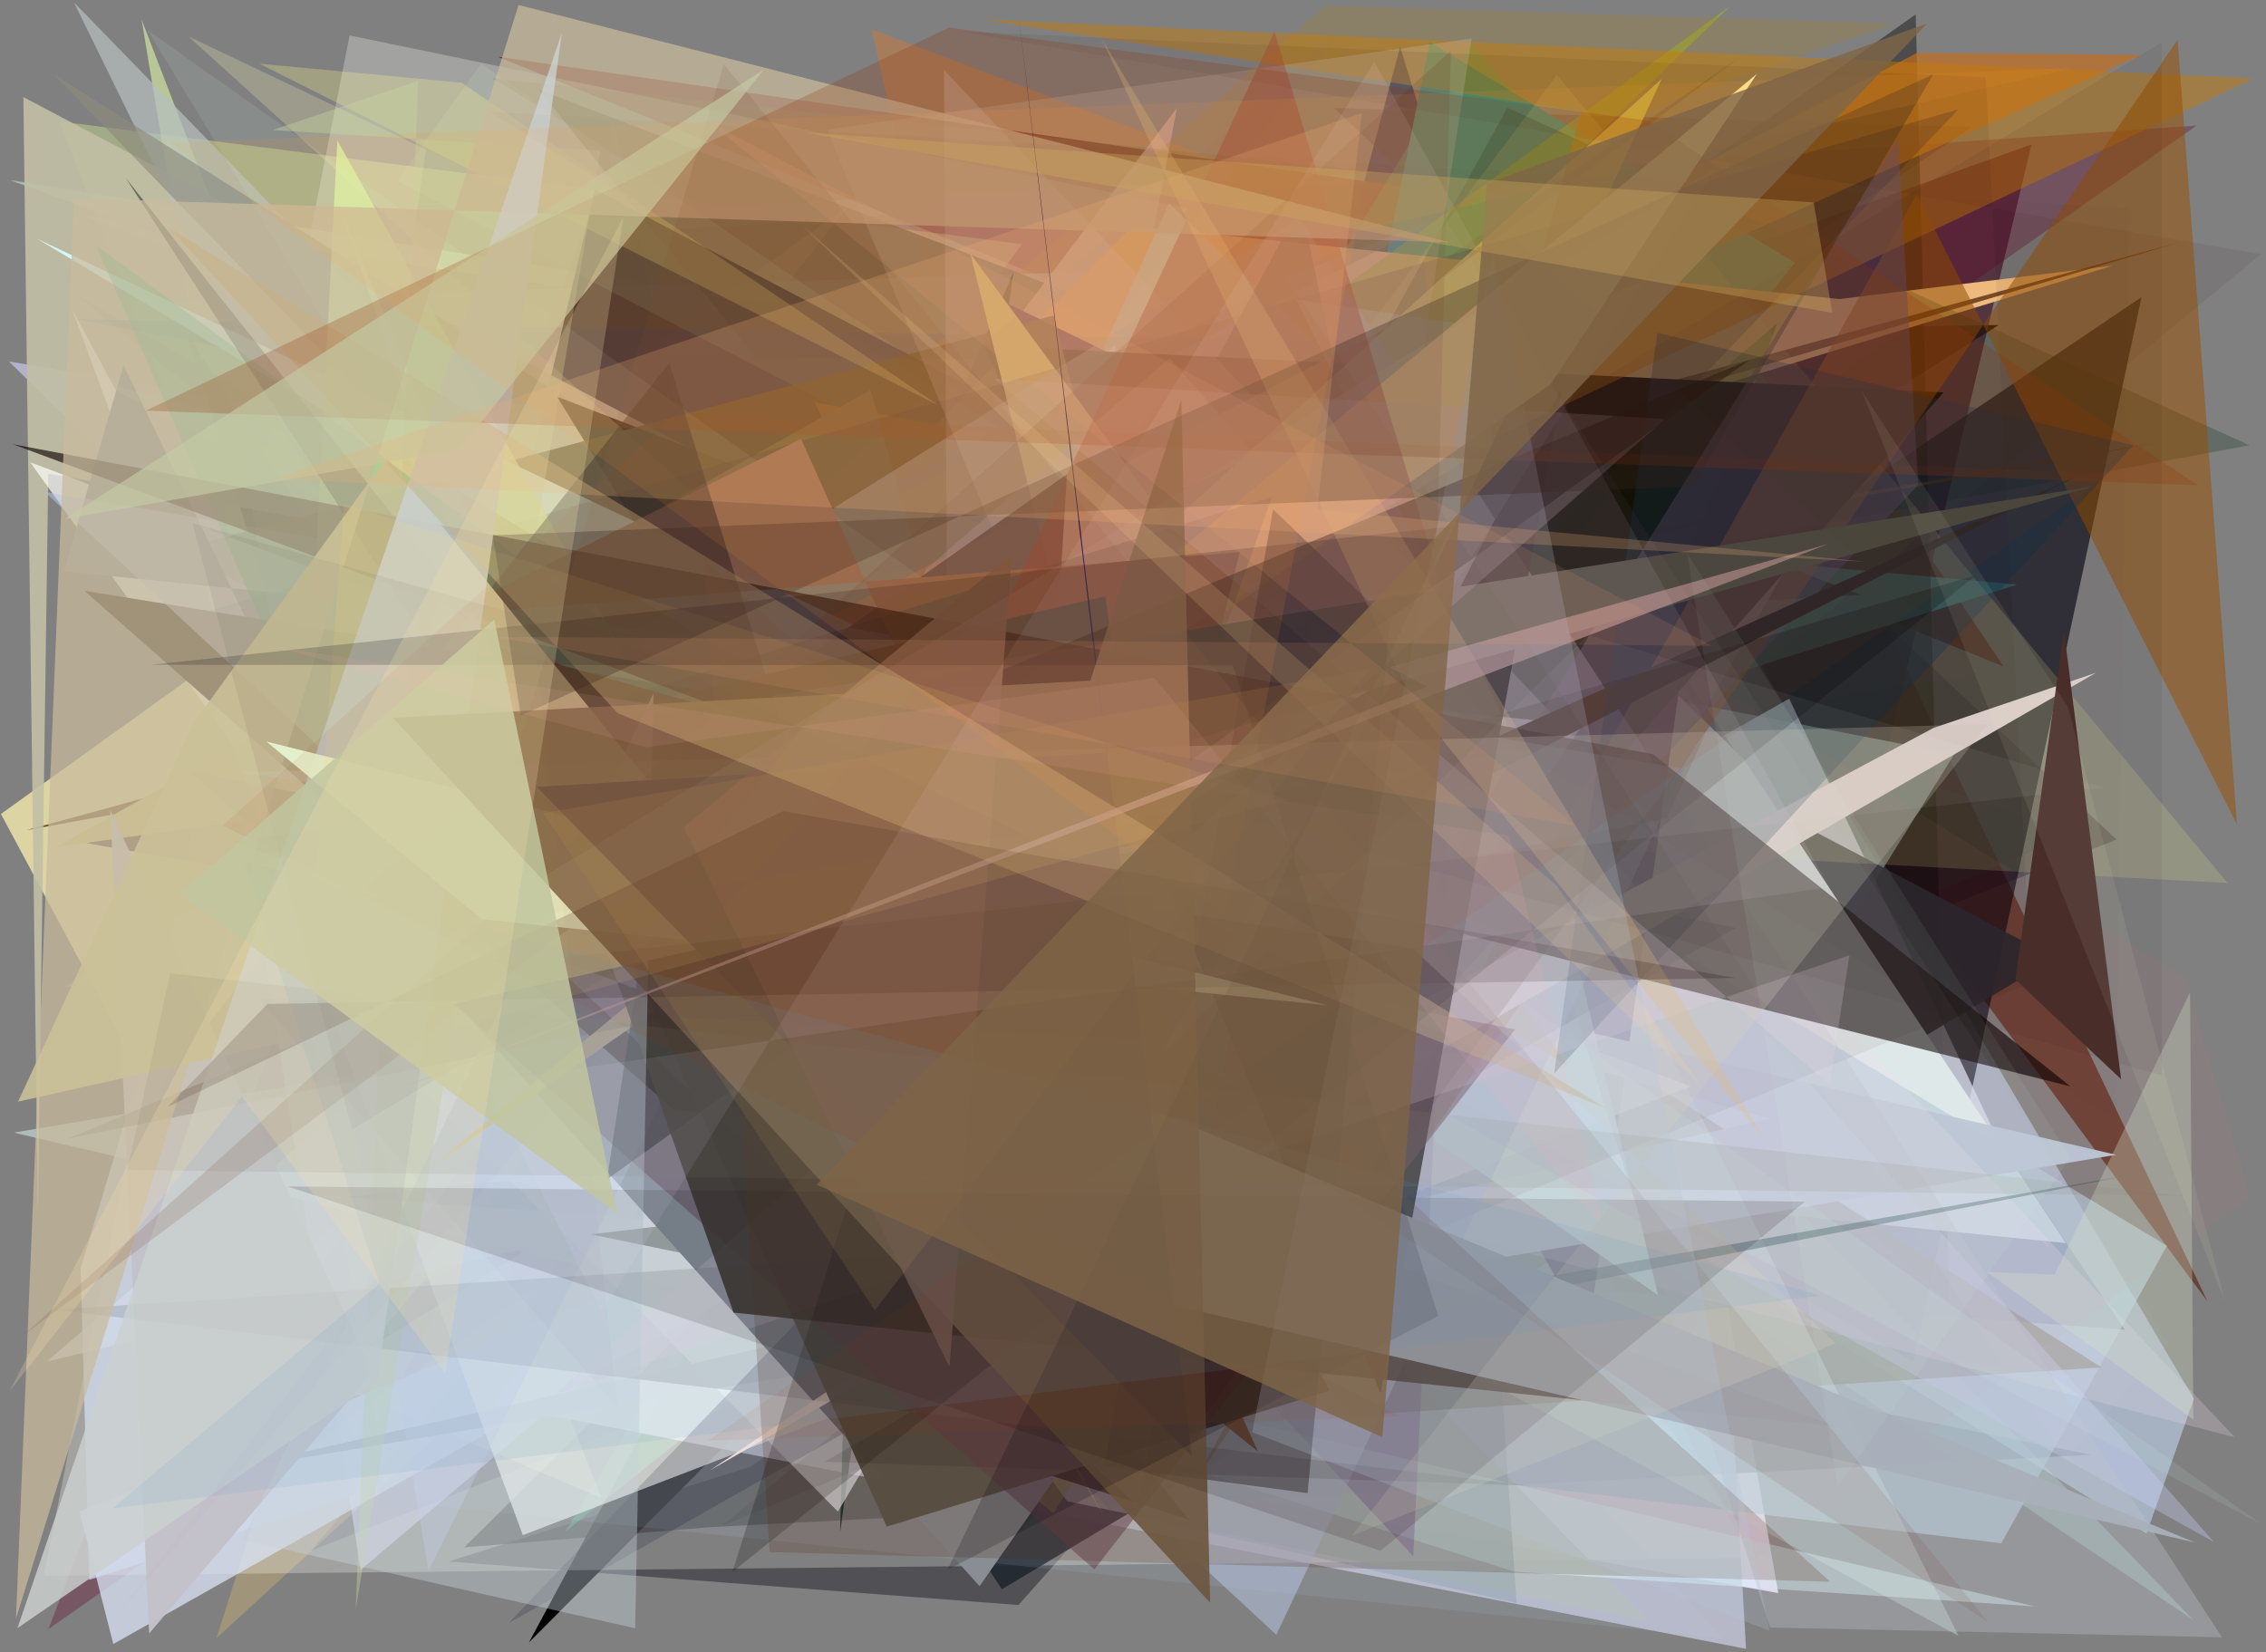 <?xml version="1.0" encoding="utf-8" standalone="no"?>
<!DOCTYPE svg PUBLIC "-//W3C//DTD SVG 1.1//EN"
  "http://www.w3.org/Graphics/SVG/1.1/DTD/svg11.dtd">
<svg xmlns:xlink="http://www.w3.org/1999/xlink" width="452.16pt" height="329.76pt" viewBox="0 0 452.16 329.76" xmlns="http://www.w3.org/2000/svg" version="1.1">
 <defs>
  <style type="text/css">*{stroke-linejoin: round; stroke-linecap: butt}</style>
 </defs>
 <g id="figure_1">
  <g id="patch_1">
   <path d="M 0 329.76 
L 452.16 329.76 
L 452.16 0 
L 0 0 
z
" style="fill: #ffffff"/>
  </g>
  <g id="axes_1">
   <g id="patch_2">
    <path d="M 0 329.76 
L 0 0 
L 452.16 0 
L 452.16 329.76 
z
" clip-path="url(#p4fbd111bbe)" style="fill: #808080"/>
   </g>
   <g id="patch_3">
    <path d="M 314.169 87.936 
L 130.448 98.758 
L 143.835 188.531 
L 42.94 262.368 
L 354.845 317.955 
z
" clip-path="url(#p4fbd111bbe)" style="fill: #f7e6ff"/>
   </g>
   <g id="patch_4">
    <path d="M 289.606 152.782 
L 56.178 264.346 
L 116.593 173.958 
L 110.56 252.431 
z
" clip-path="url(#p4fbd111bbe)" style="fill: #25e9ee; fill-opacity: 0.879"/>
   </g>
   <g id="patch_5">
    <path d="M 412.679 275.384 
L 63.928 247.864 
L 265.31 20.819 
L 88.254 219.067 
z
" clip-path="url(#p4fbd111bbe)" style="fill: #4effbb; fill-opacity: 0.073"/>
   </g>
   <g id="patch_6">
    <path d="M 23.174 206.664 
L 337.963 44.121 
L 440.461 259.71 
L 284.692 49.627 
z
" clip-path="url(#p4fbd111bbe)" style="fill: #643628; fill-opacity: 0.837"/>
   </g>
   <g id="patch_7">
    <path d="M 169.287 41.036 
L 0.181 162.459 
L 30.365 218.693 
z
" clip-path="url(#p4fbd111bbe)" style="fill: #faf0ae; fill-opacity: 0.746"/>
   </g>
   <g id="patch_8">
    <path d="M 356.612 259.583 
L 279.384 9.363 
L 198.492 312.438 
L 284.191 202.282 
z
" clip-path="url(#p4fbd111bbe)" style="fill: #001957; fill-opacity: 0.984"/>
   </g>
   <g id="patch_9">
    <path d="M 218.543 229.786 
L 102.719 279.47 
L 277.219 66.199 
L 240.521 31.3 
L 218.543 229.786 
z
" clip-path="url(#p4fbd111bbe)" style="fill: none"/>
   </g>
   <g id="patch_10">
    <path d="M 109.691 215.979 
L 28.244 3.866 
L 75.14 285.197 
z
" clip-path="url(#p4fbd111bbe)" style="fill: #c6d69b; fill-opacity: 0.819"/>
   </g>
   <g id="patch_11">
    <path d="M 206.663 179.641 
L 148.324 248.317 
L 87.535 104.818 
L 274.274 233.568 
z
" clip-path="url(#p4fbd111bbe)" style="fill: #5f4753; fill-opacity: 0.004"/>
   </g>
   <g id="patch_12">
    <path d="M 364.383 174.734 
L 105.911 126.78 
L 332.251 285.155 
z
" clip-path="url(#p4fbd111bbe)" style="fill: #a75662"/>
   </g>
   <g id="patch_13">
    <path d="M 398.848 64.866 
L 72.693 269.758 
L 254.725 50.797 
L 105.55 327.795 
L 366.603 65.376 
z
" clip-path="url(#p4fbd111bbe)"/>
   </g>
   <g id="patch_14">
    <path d="M 196.677 52.484 
L 40.85 119.976 
L 356.769 75.077 
L 173.906 5.871 
L 229.307 250.232 
z
" clip-path="url(#p4fbd111bbe)" style="fill: #f27915; fill-opacity: 0.326"/>
   </g>
   <g id="patch_15">
    <path d="M 316.202 207.402 
L 125.087 66.129 
L 413.679 166.483 
z
" clip-path="url(#p4fbd111bbe)" style="fill: #577464; fill-opacity: 0.234"/>
   </g>
   <g id="patch_16">
    <path d="M 89.497 311.649 
L 149.781 292.729 
L 365.483 137.601 
L 203.221 320.34 
z
" clip-path="url(#p4fbd111bbe)" style="fill: #00000c; fill-opacity: 0.37"/>
   </g>
   <g id="patch_17">
    <path d="M 16.073 42.936 
L 251.245 126.681 
L 1.954 35.934 
L 389.55 98.879 
z
" clip-path="url(#p4fbd111bbe)" style="fill: #adc1ad; fill-opacity: 0.878"/>
   </g>
   <g id="patch_18">
    <path d="M 269.086 288.486 
L 224.403 141.768 
L 111.904 196.091 
z
" clip-path="url(#p4fbd111bbe)" style="fill: #ffe65d; fill-opacity: 0.342"/>
   </g>
   <g id="patch_19">
    <path d="M 140.326 236.363 
L 102.256 152.104 
L 394.636 198.602 
L 44.199 282.814 
L 140.326 236.363 
z
" clip-path="url(#p4fbd111bbe)" style="fill: none"/>
   </g>
   <g id="patch_20">
    <path d="M 357.823 228.979 
L 17.267 168.273 
L 405.359 28.821 
z
" clip-path="url(#p4fbd111bbe)" style="fill: #4a2131; fill-opacity: 0.745"/>
   </g>
   <g id="patch_21">
    <path d="M 182.688 169.271 
L 61.969 309.537 
L 422.341 167.561 
L 266.153 21.559 
L 393.379 25.342 
z
" clip-path="url(#p4fbd111bbe)" style="fill: #15001a; fill-opacity: 0.259"/>
   </g>
   <g id="patch_22">
    <path d="M 399.801 133.04 
L 99.29 11.314 
L 341.554 46.114 
z
" clip-path="url(#p4fbd111bbe)" style="fill: #691e17; fill-opacity: 0.915"/>
   </g>
   <g id="patch_23">
    <path d="M 43.191 326.957 
L 113.683 105.068 
L 162.638 158.411 
L 340.136 251.194 
L 341.143 53.456 
z
" clip-path="url(#p4fbd111bbe)" style="fill: #ffd171; fill-opacity: 0.255"/>
   </g>
   <g id="patch_24">
    <path d="M 9.665 325.145 
L 438.33 25.063 
L 116.121 47.119 
z
" clip-path="url(#p4fbd111bbe)" style="fill: #660428; fill-opacity: 0.327"/>
   </g>
   <g id="patch_25">
    <path d="M 141.854 304.791 
L 92.619 308.838 
L 163.053 239.151 
L 417.287 290.357 
z
" clip-path="url(#p4fbd111bbe)" style="fill-opacity: 0.507"/>
   </g>
   <g id="patch_26">
    <path d="M 372.025 98.622 
L 293.456 8.677 
L 112.79 305.717 
z
" clip-path="url(#p4fbd111bbe)" style="fill: #19c264; fill-opacity: 0.381"/>
   </g>
   <g id="patch_27">
    <path d="M 437.772 279.157 
L 303.345 51.557 
L 32.181 60.042 
L 428.33 306.079 
z
" clip-path="url(#p4fbd111bbe)" style="fill: #c8e0ff; fill-opacity: 0.519"/>
   </g>
   <g id="patch_28">
    <path d="M 11.773 24.228 
L 120.014 298.955 
L 46.71 267.979 
L 203.871 48.718 
z
" clip-path="url(#p4fbd111bbe)" style="fill: #e3fe99; fill-opacity: 0.338"/>
   </g>
   <g id="patch_29">
    <path d="M 402.516 116.676 
L 58.176 85.42 
L 129.568 202.545 
z
" clip-path="url(#p4fbd111bbe)" style="fill: #80f4e6; fill-opacity: 0.851"/>
   </g>
   <g id="patch_30">
    <path d="M 348.405 329.084 
L 98.595 280.307 
L 265.602 51.956 
L 9.354 271.724 
L 340.64 193.253 
z
" clip-path="url(#p4fbd111bbe)" style="fill: #c5c7da; fill-opacity: 0.788"/>
   </g>
   <g id="patch_31">
    <path d="M 107.436 17.858 
L 371.281 118.719 
L 197.768 129.094 
z
" clip-path="url(#p4fbd111bbe)" style="fill: #1a1b00; fill-opacity: 0.752"/>
   </g>
   <g id="patch_32">
    <path d="M 381.815 271.808 
L 14.148 58.119 
L 203.327 210.286 
L 427.332 59.297 
z
" clip-path="url(#p4fbd111bbe)" style="fill: #00000e; fill-opacity: 0.609"/>
   </g>
   <g id="patch_33">
    <path d="M 286.615 84.525 
L 365.404 97.644 
L 266.734 270.392 
z
" clip-path="url(#p4fbd111bbe)" style="fill: #979ca5; fill-opacity: 0.881"/>
   </g>
   <g id="patch_34">
    <path d="M 234.841 21.557 
L 196.76 71.796 
L 69.192 70.185 
L 226.598 267.659 
L 194.699 232.295 
z
" clip-path="url(#p4fbd111bbe)" style="fill: #d1a9a9; fill-opacity: 0.919"/>
   </g>
   <g id="patch_35">
    <path d="M 1.771 72.136 
L 296.796 122.825 
L 71.964 313.328 
L 40.253 109.986 
z
" clip-path="url(#p4fbd111bbe)" style="fill: #d8d7ff; fill-opacity: 0.563"/>
   </g>
   <g id="patch_36">
    <path d="M 8.738 314.486 
L 69.766 7.075 
L 236.988 41.572 
L 196.921 100.104 
L 352.111 310.927 
z
" clip-path="url(#p4fbd111bbe)" style="fill: #fffff7; fill-opacity: 0.272"/>
   </g>
   <g id="patch_37">
    <path d="M 224.487 114.212 
L 382.26 2.874 
L 388.984 260.1 
z
" clip-path="url(#p4fbd111bbe)" style="fill-opacity: 0.408"/>
   </g>
   <g id="patch_38">
    <path d="M 202.226 54.3 
L 167.636 305.778 
L 172.583 122.641 
z
" clip-path="url(#p4fbd111bbe)" style="fill: #001b15"/>
   </g>
   <g id="patch_39">
    <path d="M 143.481 122.686 
L 122.29 23.01 
L 114.083 163.593 
z
" clip-path="url(#p4fbd111bbe)" style="fill: #8e819c; fill-opacity: 0.195"/>
   </g>
   <g id="patch_40">
    <path d="M 389.967 150.508 
L 322.603 258.768 
L 262.905 125.885 
z
" clip-path="url(#p4fbd111bbe)" style="fill: #b4d5d9; fill-opacity: 0.457"/>
   </g>
   <g id="patch_41">
    <path d="M 329.958 172.06 
L 15.866 301.694 
L 22.608 328.126 
L 357.014 139.445 
L 408.831 249.006 
z
" clip-path="url(#p4fbd111bbe)" style="fill: #dae2f3; fill-opacity: 0.756"/>
   </g>
   <g id="patch_42">
    <path d="M 248.576 189.09 
L 358.159 52.413 
L 285.325 8.414 
z
" clip-path="url(#p4fbd111bbe)" style="fill: #00919c; fill-opacity: 0.977"/>
   </g>
   <g id="patch_43">
    <path d="M 37.372 66.754 
L 79.407 204.351 
L 118.751 37.838 
L 410.081 191.22 
L 199.899 317.208 
z
" clip-path="url(#p4fbd111bbe)" style="fill: #22292f; fill-opacity: 0.918"/>
   </g>
   <g id="patch_44">
    <path d="M 81.593 190.898 
L 226.008 45.089 
L 367.03 59.682 
L 421.588 53.021 
L 295.822 91.402 
z
" clip-path="url(#p4fbd111bbe)" style="fill: #ffc885"/>
   </g>
   <g id="patch_45">
    <path d="M 284.642 58.288 
L 382.03 207.937 
L 69.216 238.919 
L 423.975 265.388 
z
" clip-path="url(#p4fbd111bbe)" style="fill: #04134f; fill-opacity: 0.347"/>
   </g>
   <g id="patch_46">
    <path d="M 97.966 202.369 
L 195.559 146.229 
L 345.225 1.241 
L 130.007 157.708 
z
" clip-path="url(#p4fbd111bbe)" style="fill: #a9c800; fill-opacity: 0.44"/>
   </g>
   <g id="patch_47">
    <path d="M 347.74 151.264 
L 233.277 40.559 
L 151.219 222.017 
L 412.213 248.094 
z
" clip-path="url(#p4fbd111bbe)" style="fill: #dfeff0"/>
   </g>
   <g id="patch_48">
    <path d="M 430.898 88.286 
L 5.238 165.703 
L 434.53 48.455 
L 127.302 139.546 
z
" clip-path="url(#p4fbd111bbe)" style="fill: #53270a; fill-opacity: 0.739"/>
   </g>
   <g id="patch_49">
    <path d="M 71.048 288.441 
L 76.942 299.526 
L 343.579 326.911 
L 328.799 310.38 
L 115.327 79.153 
z
" clip-path="url(#p4fbd111bbe)" style="fill: #b5d3eb; fill-opacity: 0.118"/>
   </g>
   <g id="patch_50">
    <path d="M 437.685 323.356 
L 176.976 147.273 
L 234.542 256.757 
L 240.136 118.541 
z
" clip-path="url(#p4fbd111bbe)" style="fill: #baefe1; fill-opacity: 0.309"/>
   </g>
   <g id="patch_51">
    <path d="M 225.02 286.998 
L 222.587 122.138 
L 432.396 248.649 
L 399.337 308.022 
z
" clip-path="url(#p4fbd111bbe)" style="fill: #b4cedd; fill-opacity: 0.661"/>
   </g>
   <g id="patch_52">
    <path d="M 215.675 130.565 
L 9.632 94.536 
L 7.565 242.364 
L 4.66 19.382 
z
" clip-path="url(#p4fbd111bbe)" style="fill: #c1bfa4; fill-opacity: 0.902"/>
   </g>
   <g id="patch_53">
    <path d="M 15.167 63.696 
L 349.684 128.159 
L 149.176 234.456 
L 287.606 68.363 
z
" clip-path="url(#p4fbd111bbe)" style="fill: #0028a2; fill-opacity: 0.119"/>
   </g>
   <g id="patch_54">
    <path d="M 95.995 12.702 
L 288.063 143.898 
L 79.227 36.136 
z
" clip-path="url(#p4fbd111bbe)" style="fill: #d4ffd8; fill-opacity: 0.106"/>
   </g>
   <g id="patch_55">
    <path d="M 12.783 293.548 
L 92.775 64.453 
L 263.032 17.627 
L 73.562 140.567 
L 12.783 293.548 
z
" clip-path="url(#p4fbd111bbe)" style="fill: none"/>
   </g>
   <g id="patch_56">
    <path d="M 15.279 58.018 
L 409.094 3.179 
L 403.181 193.085 
L 75.571 151.16 
L 15.279 58.018 
z
" clip-path="url(#p4fbd111bbe)" style="fill: none"/>
   </g>
   <g id="patch_57">
    <path d="M 322.431 109.051 
L 257.336 273.921 
L 162.565 80.299 
z
" clip-path="url(#p4fbd111bbe)" style="fill: #ff9c00; fill-opacity: 0.948"/>
   </g>
   <g id="patch_58">
    <path d="M 291.391 131.855 
L 354.599 118.995 
L 187.939 46.691 
L 21.294 38.709 
L 400.533 112.575 
z
" clip-path="url(#p4fbd111bbe)" style="fill: #e8e3e9; fill-opacity: 0.003"/>
   </g>
   <g id="patch_59">
    <path d="M 223.79 63.604 
L 435.993 195.099 
L 449.039 238.972 
L 349.514 311.794 
z
" clip-path="url(#p4fbd111bbe)" style="fill: #f46b70; fill-opacity: 0.055"/>
   </g>
   <g id="patch_60">
    <path d="M 336.577 126.653 
L 197.451 58.816 
L 316.939 266.182 
z
" clip-path="url(#p4fbd111bbe)" style="fill: #230056"/>
   </g>
   <g id="patch_61">
    <path d="M 14.756 0.478 
L 329.09 323.725 
L 212.952 299.625 
L 57.991 88.643 
z
" clip-path="url(#p4fbd111bbe)" style="fill: #b6c0be; fill-opacity: 0.709"/>
   </g>
   <g id="patch_62">
    <path d="M 18.481 313.127 
L 231.99 50.758 
L 302.569 64.263 
L 200.844 87.103 
L 224.693 111.712 
L 18.481 313.127 
z
" clip-path="url(#p4fbd111bbe)" style="fill: none"/>
   </g>
   <g id="patch_63">
    <path d="M 269.764 282.523 
L 10.734 14.837 
L 419.369 272.919 
z
" clip-path="url(#p4fbd111bbe)" style="fill: #8d8b7c; fill-opacity: 0.623"/>
   </g>
   <g id="patch_64">
    <path d="M 275.204 34.405 
L 140.357 41.317 
L 98.271 15.623 
z
" clip-path="url(#p4fbd111bbe)" style="fill: #58691e; fill-opacity: 0.27"/>
   </g>
   <g id="patch_65">
    <path d="M 334.022 19.989 
L 377.723 4.693 
L 264.552 1.14 
L 114.74 131.332 
z
" clip-path="url(#p4fbd111bbe)" style="fill: #9d7c33; fill-opacity: 0.324"/>
   </g>
   <g id="patch_66">
    <path d="M 224.002 176.796 
L 34.112 158.431 
L 210.157 302.001 
L 339.199 105.521 
L 354.692 64.431 
z
" clip-path="url(#p4fbd111bbe)" style="fill: #8e8f3d; fill-opacity: 0.509"/>
   </g>
   <g id="patch_67">
    <path d="M 167.394 170.646 
L 156.286 96.612 
L 111.163 79.167 
z
" clip-path="url(#p4fbd111bbe)"/>
   </g>
   <g id="patch_68">
    <path d="M 199.04 234.504 
L 320.201 226.158 
L 104.045 116.601 
L 18.866 118.562 
L 102.399 47.11 
L 199.04 234.504 
z
" clip-path="url(#p4fbd111bbe)" style="fill: none"/>
   </g>
   <g id="patch_69">
    <path d="M 192.246 144.018 
L 11.207 169.044 
L 173.689 77.842 
z
" clip-path="url(#p4fbd111bbe)" style="fill: #d2c27d"/>
   </g>
   <g id="patch_70">
    <path d="M 275.576 195.203 
L 111.217 168.677 
L 67.747 41.268 
L 169.931 287.48 
z
" clip-path="url(#p4fbd111bbe)" style="fill: #ffffff; fill-opacity: 0.96"/>
   </g>
   <g id="patch_71">
    <path d="M 406.07 320.618 
L 302.105 313.658 
L 224.628 289.086 
L 261.885 182.342 
L 2.719 226.052 
z
" clip-path="url(#p4fbd111bbe)" style="fill: #deffff; fill-opacity: 0.464"/>
   </g>
   <g id="patch_72">
    <path d="M 16.094 253.143 
L 28.448 212.14 
L 76.559 296.435 
L 17.814 315.316 
z
" clip-path="url(#p4fbd111bbe)" style="fill: #d0daec; fill-opacity: 0.789"/>
   </g>
   <g id="patch_73">
    <path d="M 199.943 126.649 
L 192.182 122.789 
L 78.352 259.271 
L 217.779 188.196 
z
" clip-path="url(#p4fbd111bbe)" style="fill: #f7f4d2; fill-opacity: 0.108"/>
   </g>
   <g id="patch_74">
    <path d="M 247.849 166.091 
L 222.387 68.852 
L 75.559 208.839 
L 167.193 301.696 
z
" clip-path="url(#p4fbd111bbe)" style="fill: #f2f7ff; fill-opacity: 0.691"/>
   </g>
   <g id="patch_75">
    <path d="M 283.407 41.143 
L 302.626 319.947 
L 221.523 301.452 
L 80.476 148.585 
z
" clip-path="url(#p4fbd111bbe)" style="fill: #5c8392; fill-opacity: 0.206"/>
   </g>
   <g id="patch_76">
    <path d="M 240.331 190.824 
L 310.409 106.672 
L 71.827 119.819 
L 85.003 29.838 
L 37.572 7.258 
z
" clip-path="url(#p4fbd111bbe)" style="fill: #fff6b5; fill-opacity: 0.234"/>
   </g>
   <g id="patch_77">
    <path d="M 295.087 211.322 
L 259.625 40.787 
L 142.863 255.163 
z
" clip-path="url(#p4fbd111bbe)" style="fill: #1a441a; fill-opacity: 0.574"/>
   </g>
   <g id="patch_78">
    <path d="M 353.009 223.262 
L 167.004 171.041 
L 422.248 230.479 
L 42.16 293.988 
z
" clip-path="url(#p4fbd111bbe)" style="fill: #bbc3d3; fill-opacity: 0.984"/>
   </g>
   <g id="patch_79">
    <path d="M 444.484 176.239 
L 310.676 14.924 
L 199.953 163.112 
z
" clip-path="url(#p4fbd111bbe)" style="fill: #fffc94; fill-opacity: 0.164"/>
   </g>
   <g id="patch_80">
    <path d="M 220.3 267.467 
L 117.888 246.353 
L 262.997 229.218 
L 196.464 68.992 
L 387.837 78.315 
z
" clip-path="url(#p4fbd111bbe)" style="fill: #000700; fill-opacity: 0.986"/>
   </g>
   <g id="patch_81">
    <path d="M 210.271 62.946 
L 34.838 109.89 
L 248.79 215.921 
z
" clip-path="url(#p4fbd111bbe)" style="fill: #504927; fill-opacity: 0.85"/>
   </g>
   <g id="patch_82">
    <path d="M 6.027 92.262 
L 337.4 216.832 
L 104.324 306.394 
L 14.45 61.871 
L 107.152 233.436 
z
" clip-path="url(#p4fbd111bbe)" style="fill: #fefffb; fill-opacity: 0.688"/>
   </g>
   <g id="patch_83">
    <path d="M 382.593 10.53 
L 68.409 173.446 
L 427.216 10.964 
z
" clip-path="url(#p4fbd111bbe)" style="fill: #c66d1e; fill-opacity: 0.67"/>
   </g>
   <g id="patch_84">
    <path d="M 242.774 126.881 
L 300.764 21.497 
L 448.868 88.869 
z
" clip-path="url(#p4fbd111bbe)" style="fill: #00260f; fill-opacity: 0.226"/>
   </g>
   <g id="patch_85">
    <path d="M 80.37 188.471 
L 24.664 72.877 
L 12.739 114.02 
L 315.789 144.708 
L 195.456 316.573 
z
" clip-path="url(#p4fbd111bbe)" style="fill: #898e94"/>
   </g>
   <g id="patch_86">
    <path d="M 148.766 132.22 
L 7.479 47.691 
L 304.613 188.312 
L 311.954 180.395 
L 330.85 258.49 
z
" clip-path="url(#p4fbd111bbe)" style="fill: #d7ffff; fill-opacity: 0.902"/>
   </g>
   <g id="patch_87">
    <path d="M 236.177 221.224 
L 193.614 50.585 
L 312.964 212.808 
L 193.603 140.604 
L 331.564 15.76 
z
" clip-path="url(#p4fbd111bbe)" style="fill: #d2d568"/>
   </g>
   <g id="patch_88">
    <path d="M 449.717 15.641 
L 297.36 87.843 
L 315.576 22.299 
L 195.683 3.843 
z
" clip-path="url(#p4fbd111bbe)" style="fill: #c87a00; fill-opacity: 0.444"/>
   </g>
   <g id="patch_89">
    <path d="M 309.619 67.371 
L 258.594 59.731 
L 390.806 326.5 
L 162.213 203.023 
z
" clip-path="url(#p4fbd111bbe)" style="fill: #e1fff2; fill-opacity: 0.323"/>
   </g>
   <g id="patch_90">
    <path d="M 441.816 307.801 
L 233.352 71.46 
L 184.867 113.536 
L 85.486 313.586 
L 48.041 88.164 
z
" clip-path="url(#p4fbd111bbe)" style="fill: #ccd2fb; fill-opacity: 0.329"/>
   </g>
   <g id="patch_91">
    <path d="M 445.958 286.884 
L 188.384 13.972 
L 189.511 220.105 
z
" clip-path="url(#p4fbd111bbe)" style="fill: #eddbee; fill-opacity: 0.228"/>
   </g>
   <g id="patch_92">
    <path d="M 22.002 161.685 
L 29.765 326.01 
L 74.294 273.951 
z
" clip-path="url(#p4fbd111bbe)" style="fill: #c3c2cb; fill-opacity: 0.974"/>
   </g>
   <g id="patch_93">
    <path d="M 101.422 323.998 
L 390.799 21.811 
L 33.67 124.185 
L 346.402 185.168 
z
" clip-path="url(#p4fbd111bbe)" style="fill: #000028; fill-opacity: 0.164"/>
   </g>
   <g id="patch_94">
    <path d="M 256.61 247.164 
L 165.036 25.858 
L 293.651 7.679 
z
" clip-path="url(#p4fbd111bbe)" style="fill: #d4c7bd; fill-opacity: 0.252"/>
   </g>
   <g id="patch_95">
    <path d="M 144.045 304.584 
L 405.221 196.105 
L 396.259 15.415 
L 191.644 6.287 
L 451.142 50.728 
z
" clip-path="url(#p4fbd111bbe)" style="fill: #290000; fill-opacity: 0.07"/>
   </g>
   <g id="patch_96">
    <path d="M 155.087 192.971 
L 60.387 162.768 
L 67.313 28.021 
L 220.238 302.488 
z
" clip-path="url(#p4fbd111bbe)" style="fill: #dcfaaa; fill-opacity: 0.766"/>
   </g>
   <g id="patch_97">
    <path d="M 120.699 159.442 
L 212.906 94.644 
L 200.777 291.643 
L 237.255 303.304 
z
" clip-path="url(#p4fbd111bbe)" style="fill: #0f0000; fill-opacity: 0.711"/>
   </g>
   <g id="patch_98">
    <path d="M 446.369 164.534 
L 382.487 38.776 
L 238.088 296.126 
L 434.512 7.931 
z
" clip-path="url(#p4fbd111bbe)" style="fill: #985000; fill-opacity: 0.51"/>
   </g>
   <g id="patch_99">
    <path d="M 443.37 326.777 
L 353.185 324.829 
L 312.619 196.788 
L 13.071 196.919 
L 259.275 43.502 
z
" clip-path="url(#p4fbd111bbe)" style="fill: #bdc1cb; fill-opacity: 0.354"/>
   </g>
   <g id="patch_100">
    <path d="M 378.714 27.718 
L 382.768 96.753 
L 242.286 247.322 
z
" clip-path="url(#p4fbd111bbe)" style="fill: #66506e; fill-opacity: 0.437"/>
   </g>
   <g id="patch_101">
    <path d="M 92.091 16.507 
L 51.756 12.715 
L 187.32 80.928 
z
" clip-path="url(#p4fbd111bbe)" style="fill: #fffa8b; fill-opacity: 0.261"/>
   </g>
   <g id="patch_102">
    <path d="M 54.415 25.956 
L 83.467 16.127 
L 70.975 321.177 
L 119.782 30.05 
z
" clip-path="url(#p4fbd111bbe)" style="fill: #c7d6a0; fill-opacity: 0.391"/>
   </g>
   <g id="patch_103">
    <path d="M 414.569 94.951 
L 161.089 223.957 
L 134.377 221.448 
L 16.821 117.907 
L 271.829 159.148 
z
" clip-path="url(#p4fbd111bbe)" style="fill: #35251b"/>
   </g>
   <g id="patch_104">
    <path d="M 290.127 144.17 
L 282.004 310.606 
L 129.594 146.944 
z
" clip-path="url(#p4fbd111bbe)" style="fill: #673c91; fill-opacity: 0.275"/>
   </g>
   <g id="patch_105">
    <path d="M 29.439 6.025 
L 82.285 93.048 
L 19.594 76.054 
L 451.263 304.216 
z
" clip-path="url(#p4fbd111bbe)" style="fill: #d3ffeb; fill-opacity: 0.097"/>
   </g>
   <g id="patch_106">
    <path d="M 418.286 134.254 
L 385.819 145.287 
L 269.77 207.167 
L 141.67 293.46 
z
" clip-path="url(#p4fbd111bbe)" style="fill: #ecdfdb; fill-opacity: 0.978"/>
   </g>
   <g id="patch_107">
    <path d="M 8.926 98.197 
L 254.676 326.279 
L 336.109 153.486 
z
" clip-path="url(#p4fbd111bbe)" style="fill: #b6c6e4; fill-opacity: 0.537"/>
   </g>
   <g id="patch_108">
    <path d="M 85.947 232.996 
L 350.573 14.752 
L 309.438 76.626 
z
" clip-path="url(#p4fbd111bbe)" style="fill: #fbe491"/>
   </g>
   <g id="patch_109">
    <path d="M 69.471 163.497 
L 19.1 48.853 
L 294.205 252.342 
L 87.973 120.175 
z
" clip-path="url(#p4fbd111bbe)" style="fill: #27ba7c; fill-opacity: 0.384"/>
   </g>
   <g id="patch_110">
    <path d="M 251.001 289.684 
L 159.834 87.596 
L 88.928 122.756 
L 247.39 110.183 
L 210.922 257.555 
z
" clip-path="url(#p4fbd111bbe)" style="fill: #937059; fill-opacity: 0.976"/>
   </g>
   <g id="patch_111">
    <path d="M 429.937 233.607 
L 189.66 280.704 
L 253.797 99.16 
L 96.18 147.715 
L 284.036 259.081 
z
" clip-path="url(#p4fbd111bbe)" style="fill: #325556; fill-opacity: 0.351"/>
   </g>
   <g id="patch_112">
    <path d="M 228.189 165.831 
L 284.543 130.64 
L 311.751 77.232 
L 275.477 278.086 
z
" clip-path="url(#p4fbd111bbe)" style="fill-opacity: 0.834"/>
   </g>
   <g id="patch_113">
    <path d="M 133.557 72.446 
L 87.117 131.102 
L 25.05 35.474 
L 184.315 236.64 
z
" clip-path="url(#p4fbd111bbe)" style="fill: #000a18; fill-opacity: 0.439"/>
   </g>
   <g id="patch_114">
    <path d="M 330.72 66.432 
L 310.123 214.235 
L 425.709 88.872 
z
" clip-path="url(#p4fbd111bbe)" style="fill: #0b3251; fill-opacity: 0.304"/>
   </g>
   <g id="patch_115">
    <path d="M 161.864 317.76 
L 247.057 267.971 
L 111.223 252.87 
L 161.864 317.76 
z
" clip-path="url(#p4fbd111bbe)" style="fill: none"/>
   </g>
   <g id="patch_116">
    <path d="M 206.843 178.312 
L 169.248 173.393 
L 93.531 119.542 
L 176.943 304.698 
L 265.373 277.546 
z
" clip-path="url(#p4fbd111bbe)" style="fill: #5b584f; fill-opacity: 0.983"/>
   </g>
   <g id="patch_117">
    <path d="M 289.035 121.77 
L 254.318 6.298 
L 142.533 245.141 
L 156.01 214.73 
z
" clip-path="url(#p4fbd111bbe)" style="fill: #a54433; fill-opacity: 0.403"/>
   </g>
   <g id="patch_118">
    <path d="M 340.298 146.446 
L 226.792 300.912 
L 261.771 123.866 
L 13.404 227.279 
L 332.62 163.293 
z
" clip-path="url(#p4fbd111bbe)" style="fill: #2d1800; fill-opacity: 0.198"/>
   </g>
   <g id="patch_119">
    <path d="M 133.185 177.118 
L 239.033 249.651 
L 220.578 119.025 
L 88.662 149.268 
L 417.689 97.076 
z
" clip-path="url(#p4fbd111bbe)" style="fill: #474e46; fill-opacity: 0.994"/>
   </g>
   <g id="patch_120">
    <path d="M 10.653 261.38 
L 305.491 296.531 
L 164.554 291.744 
L 243.158 246.487 
z
" clip-path="url(#p4fbd111bbe)" style="fill: #050000; fill-opacity: 0.115"/>
   </g>
   <g id="patch_121">
    <path d="M 37.944 154.024 
L 302.309 205.456 
L 218.371 313.234 
z
" clip-path="url(#p4fbd111bbe)" style="fill: #603b4a; fill-opacity: 0.483"/>
   </g>
   <g id="patch_122">
    <path d="M 2.558 88.66 
L 329.831 150.523 
L 413.133 216.826 
L 209.36 165.657 
z
" clip-path="url(#p4fbd111bbe)" style="fill: #0e0000; fill-opacity: 0.63"/>
   </g>
   <g id="patch_123">
    <path d="M 365.095 216.355 
L 198.384 75.577 
L 332.235 83.631 
L 110.516 278.433 
L 369.028 190.658 
z
" clip-path="url(#p4fbd111bbe)" style="fill: #eed2ea; fill-opacity: 0.21"/>
   </g>
   <g id="patch_124">
    <path d="M 132.274 161.835 
L 349.221 71.772 
L 121.12 235.387 
z
" clip-path="url(#p4fbd111bbe)" style="fill-opacity: 0.456"/>
   </g>
   <g id="patch_125">
    <path d="M 146.365 261.972 
L 99.749 129.254 
L 172.67 149.916 
L 46.477 167.955 
L 366.314 284.677 
z
" clip-path="url(#p4fbd111bbe)" style="fill: #362a20; fill-opacity: 0.865"/>
   </g>
   <g id="patch_126">
    <path d="M 277.353 124.068 
L 254.026 101.651 
L 220.365 292.592 
L 260.923 298.005 
z
" clip-path="url(#p4fbd111bbe)" style="fill: #000009; fill-opacity: 0.367"/>
   </g>
   <g id="patch_127">
    <path d="M 48.275 307.32 
L 130.387 138.422 
L 126.742 324.975 
z
" clip-path="url(#p4fbd111bbe)" style="fill: #c6d1d8; fill-opacity: 0.417"/>
   </g>
   <g id="patch_128">
    <path d="M 170.311 236.517 
L 180.816 177.141 
L 394.285 114.818 
L 146.181 313.695 
z
" clip-path="url(#p4fbd111bbe)" style="fill-opacity: 0.211"/>
   </g>
   <g id="patch_129">
    <path d="M 142.309 185.17 
L 200.506 252.693 
L 437.964 307.854 
z
" clip-path="url(#p4fbd111bbe)" style="fill: #a9b0ba; fill-opacity: 0.966"/>
   </g>
   <g id="patch_130">
    <path d="M 396.443 253.865 
L 437.66 283.301 
L 437.003 198.07 
L 409.97 254.419 
z
" clip-path="url(#p4fbd111bbe)" style="fill: #d5e1c6; fill-opacity: 0.319"/>
   </g>
   <g id="patch_131">
    <path d="M 14.749 39.565 
L 3.19 323.051 
L 103.467 0.999 
L 289.242 48.375 
z
" clip-path="url(#p4fbd111bbe)" style="fill: #c8bb9d; fill-opacity: 0.733"/>
   </g>
   <g id="patch_132">
    <path d="M 365.183 315.695 
L 153.569 309.764 
L 140.624 111.869 
z
" clip-path="url(#p4fbd111bbe)" style="fill: #532910; fill-opacity: 0.206"/>
   </g>
   <g id="patch_133">
    <path d="M 77.361 157.749 
L 226.724 50.841 
L 344.532 298.918 
L 321.275 315.978 
L 77.361 157.749 
z
" clip-path="url(#p4fbd111bbe)" style="fill: none"/>
   </g>
   <g id="patch_134">
    <path d="M 145.515 175.76 
L 77.165 91.355 
L 38.532 144.408 
L 3.607 219.873 
L 234.307 168.139 
z
" clip-path="url(#p4fbd111bbe)" style="fill: #cbc198; fill-opacity: 0.879"/>
   </g>
   <g id="patch_135">
    <path d="M 112.115 6.584 
L 3.487 324.948 
L 75.327 275.619 
z
" clip-path="url(#p4fbd111bbe)" style="fill: #cbd1d0; fill-opacity: 0.822"/>
   </g>
   <g id="patch_136">
    <path d="M 180.144 180.74 
L 396.791 323.826 
L 144.444 12.786 
L 93.287 182.816 
z
" clip-path="url(#p4fbd111bbe)" style="fill: #794938; fill-opacity: 0.131"/>
   </g>
   <g id="patch_137">
    <path d="M 269.703 306.51 
L 366.32 268.108 
L 281.779 189.189 
L 47.89 154.11 
L 396.65 144.517 
z
" clip-path="url(#p4fbd111bbe)" style="fill: #d8d1bc; fill-opacity: 0.251"/>
   </g>
   <g id="patch_138">
    <path d="M 70.241 225.444 
L 431.329 8.479 
L 431.392 214.631 
L 38.429 104.449 
z
" clip-path="url(#p4fbd111bbe)" style="fill: #160200; fill-opacity: 0.055"/>
   </g>
   <g id="patch_139">
    <path d="M 347.387 11.245 
L 159.815 139.901 
L 286.53 116.451 
L 289.507 10.152 
L 4.822 266.367 
z
" clip-path="url(#p4fbd111bbe)" style="fill: #5d1901; fill-opacity: 0.126"/>
   </g>
   <g id="patch_140">
    <path d="M 96.123 183.478 
L 53.145 148.003 
L 264.973 200.663 
z
" clip-path="url(#p4fbd111bbe)" style="fill: #e7f4d0; fill-opacity: 0.948"/>
   </g>
   <g id="patch_141">
    <path d="M 203.216 2.713 
L 220.663 150.225 
L 107.109 157.057 
L 237.837 290.645 
z
" clip-path="url(#p4fbd111bbe)" style="fill: #000044"/>
   </g>
   <g id="patch_142">
    <path d="M 235.727 79.81 
L 241.472 319.875 
L 78.401 143.261 
L 222.55 135.585 
L 191.489 216.39 
z
" clip-path="url(#p4fbd111bbe)" style="fill: #6b543c; fill-opacity: 0.872"/>
   </g>
   <g id="patch_143">
    <path d="M 201.926 110.601 
L 189.463 272.822 
L 136.457 165.125 
z
" clip-path="url(#p4fbd111bbe)" style="fill: #6e5144; fill-opacity: 0.908"/>
   </g>
   <g id="patch_144">
    <path d="M 33.777 45.514 
L 123.271 142.365 
L 320.373 221.169 
z
" clip-path="url(#p4fbd111bbe)" style="fill: #cdae7c; fill-opacity: 0.407"/>
   </g>
   <g id="patch_145">
    <path d="M 296.753 210.595 
L 51.453 199.233 
L 123.226 280.807 
L 105.753 119.484 
z
" clip-path="url(#p4fbd111bbe)" style="fill: #4d1561; fill-opacity: 0.021"/>
   </g>
   <g id="patch_146">
    <path d="M 189.343 5.5 
L 29.091 81.967 
L 438.564 96.847 
L 328.895 24.091 
z
" clip-path="url(#p4fbd111bbe)" style="fill: #90350b; fill-opacity: 0.242"/>
   </g>
   <g id="patch_147">
    <path d="M 352.2 227.602 
L 219.768 7.635 
L 282.136 140.575 
z
" clip-path="url(#p4fbd111bbe)" style="fill: #e7bd76; fill-opacity: 0.271"/>
   </g>
   <g id="patch_148">
    <path d="M 275.477 309.505 
L 57.439 236.799 
L 360.17 239.809 
z
" clip-path="url(#p4fbd111bbe)" style="fill: #150000; fill-opacity: 0.144"/>
   </g>
   <g id="patch_149">
    <path d="M 25.426 233.52 
L 435.721 238.711 
L 33.963 194.262 
z
" clip-path="url(#p4fbd111bbe)" style="fill: #847865; fill-opacity: 0.125"/>
   </g>
   <g id="patch_150">
    <path d="M 364.819 108.584 
L 277.245 133.2 
L 284.752 137.044 
L 77.226 218.217 
z
" clip-path="url(#p4fbd111bbe)" style="fill: #b99797; fill-opacity: 0.656"/>
   </g>
   <g id="patch_151">
    <path d="M 74.936 195.221 
L 342.348 33.59 
L 230.415 211.936 
L 316.837 126.733 
L 419.62 157.196 
z
" clip-path="url(#p4fbd111bbe)" style="fill: #fffdff; fill-opacity: 0.052"/>
   </g>
   <g id="patch_152">
    <path d="M 432.85 268.207 
L 412.121 291.188 
L 256.772 55.469 
L 287.851 43.027 
z
" clip-path="url(#p4fbd111bbe)" style="fill: #d9d5df; fill-opacity: 0.042"/>
   </g>
   <g id="patch_153">
    <path d="M 346.328 195.188 
L 156.251 161.901 
L 33.563 220.855 
L 53.354 200.368 
z
" clip-path="url(#p4fbd111bbe)" style="fill: #1d0002; fill-opacity: 0.194"/>
   </g>
   <g id="patch_154">
    <path d="M 61.747 191.276 
L 82.509 207.437 
L 256.715 159.584 
L 68.655 100.576 
z
" clip-path="url(#p4fbd111bbe)" style="fill: #ffdf6a; fill-opacity: 0.115"/>
   </g>
   <g id="patch_155">
    <path d="M 120.16 261.877 
L 274.212 12.29 
L 364.974 177.063 
L 96.88 215.93 
z
" clip-path="url(#p4fbd111bbe)" style="fill: #ffe9ff; fill-opacity: 0.092"/>
   </g>
   <g id="patch_156">
    <path d="M 189.061 313.296 
L 286.996 262.645 
L 245.986 132.784 
L 30.032 132.683 
L 289.576 105.084 
z
" clip-path="url(#p4fbd111bbe)" style="fill: #00000d; fill-opacity: 0.19"/>
   </g>
   <g id="patch_157">
    <path d="M 97.602 22.272 
L 422.241 223.611 
L 424.788 41.55 
z
" clip-path="url(#p4fbd111bbe)" style="fill: #3c0609; fill-opacity: 0.023"/>
   </g>
   <g id="patch_158">
    <path d="M 174.574 261.49 
L 273.17 133.644 
L 108.4 162.282 
z
" clip-path="url(#p4fbd111bbe)" style="fill: #cca252; fill-opacity: 0.133"/>
   </g>
   <g id="patch_159">
    <path d="M 135.617 157.616 
L 32.808 66.422 
L 373.426 107.186 
L 18.615 255.597 
z
" clip-path="url(#p4fbd111bbe)" style="fill: #58d8ea; fill-opacity: 0.001"/>
   </g>
   <g id="patch_160">
    <path d="M 403.215 184.006 
L 93.303 53.601 
L 103.547 268.709 
L 403.215 184.006 
z
" clip-path="url(#p4fbd111bbe)" style="fill: none"/>
   </g>
   <g id="patch_161">
    <path d="M 413.134 231.029 
L 366.697 296.753 
L 336.647 110.398 
z
" clip-path="url(#p4fbd111bbe)" style="fill: #d6faea; fill-opacity: 0.068"/>
   </g>
   <g id="patch_162">
    <path d="M 91.671 89.673 
L 152.458 13.856 
L 12.955 103.56 
z
" clip-path="url(#p4fbd111bbe)" style="fill: #c3c9a4; fill-opacity: 0.675"/>
   </g>
   <g id="patch_163">
    <path d="M 353.068 325.446 
L 297.947 50.466 
L 249.838 285.841 
z
" clip-path="url(#p4fbd111bbe)" style="fill: #b6c7da; fill-opacity: 0.24"/>
   </g>
   <g id="patch_164">
    <path d="M 395.179 134.256 
L 56.971 191.221 
L 267.626 5.956 
L 22.561 323.258 
L 278.767 25.485 
z
" clip-path="url(#p4fbd111bbe)" style="fill: #8c37aa; fill-opacity: 0.022"/>
   </g>
   <g id="patch_165">
    <path d="M 103.902 142.82 
L 385.736 14.856 
L 337.862 97.072 
L 98.337 106.843 
z
" clip-path="url(#p4fbd111bbe)" style="fill: #332521; fill-opacity: 0.311"/>
   </g>
   <g id="patch_166">
    <path d="M 48.697 171.793 
L 75.693 256.205 
L 22.423 301.058 
L 363.402 258.576 
z
" clip-path="url(#p4fbd111bbe)" style="fill: #6096c8; fill-opacity: 0.114"/>
   </g>
   <g id="patch_167">
    <path d="M 141.313 287.519 
L 421.188 94.559 
L 134.957 82.68 
L 44.475 164.763 
L 279.57 282.686 
z
" clip-path="url(#p4fbd111bbe)" style="fill: #a73408; fill-opacity: 0.069"/>
   </g>
   <g id="patch_168">
    <path d="M 262.851 101.7 
L 372.524 112.12 
L 54.957 95.496 
L 271.741 22.556 
z
" clip-path="url(#p4fbd111bbe)" style="fill: #eaae79; fill-opacity: 0.236"/>
   </g>
   <g id="patch_169">
    <path d="M 244.47 182.679 
L 274.688 24.829 
L 183.422 66.088 
L 413.634 13.575 
L 33.99 28.444 
z
" clip-path="url(#p4fbd111bbe)" style="fill: #ff9333; fill-opacity: 0.109"/>
   </g>
   <g id="patch_170">
    <path d="M 98.621 123.64 
L 35.826 178.395 
L 123.087 242.136 
z
" clip-path="url(#p4fbd111bbe)" style="fill: #c1c69f; fill-opacity: 0.837"/>
   </g>
   <g id="patch_171">
    <path d="M 339.488 216.746 
L 159.857 44.845 
L 310.547 176.732 
z
" clip-path="url(#p4fbd111bbe)" style="fill: #ffd395; fill-opacity: 0.164"/>
   </g>
   <g id="patch_172">
    <path d="M 54.653 129.026 
L 128.993 149.148 
L 230.379 135.321 
L 320.254 245.638 
L 301.142 166.795 
z
" clip-path="url(#p4fbd111bbe)" style="fill: #ffabba; fill-opacity: 0.101"/>
   </g>
   <g id="patch_173">
    <path d="M 402.154 195.506 
L 411.84 125.858 
L 423.246 215.399 
z
" clip-path="url(#p4fbd111bbe)" style="fill: #482d29"/>
   </g>
   <g id="patch_174">
    <path d="M 384.549 4.676 
L 162.971 236.435 
L 275.832 286.839 
L 296.741 36.591 
z
" clip-path="url(#p4fbd111bbe)" style="fill: #7f6547; fill-opacity: 0.806"/>
   </g>
   <g id="patch_175">
    <path d="M 365.62 62.437 
L 160.422 26.414 
L 361.903 40.402 
z
" clip-path="url(#p4fbd111bbe)" style="fill: #cca95c; fill-opacity: 0.358"/>
   </g>
   <g id="patch_176">
    <path d="M 371.529 78.11 
L 412.672 141.165 
L 444.041 259.907 
z
" clip-path="url(#p4fbd111bbe)" style="fill: #f1f9d4; fill-opacity: 0.079"/>
   </g>
   <g id="patch_177">
    <path d="M 341.59 128.88 
L 98.707 127.106 
L 314.454 164.836 
L 141.841 24.632 
z
" clip-path="url(#p4fbd111bbe)" style="fill: #f0a16f; fill-opacity: 0.128"/>
   </g>
   <g id="patch_178">
    <path d="M 88.831 274.084 
L 48.277 218.892 
L 1.894 277.655 
L 124.386 43.3 
z
" clip-path="url(#p4fbd111bbe)" style="fill: #f6e4aa; fill-opacity: 0.231"/>
   </g>
  </g>
 </g>
 <defs>
  <clipPath id="p4fbd111bbe">
   <rect x="0" y="0" width="452.16" height="329.76"/>
  </clipPath>
 </defs>
</svg>

